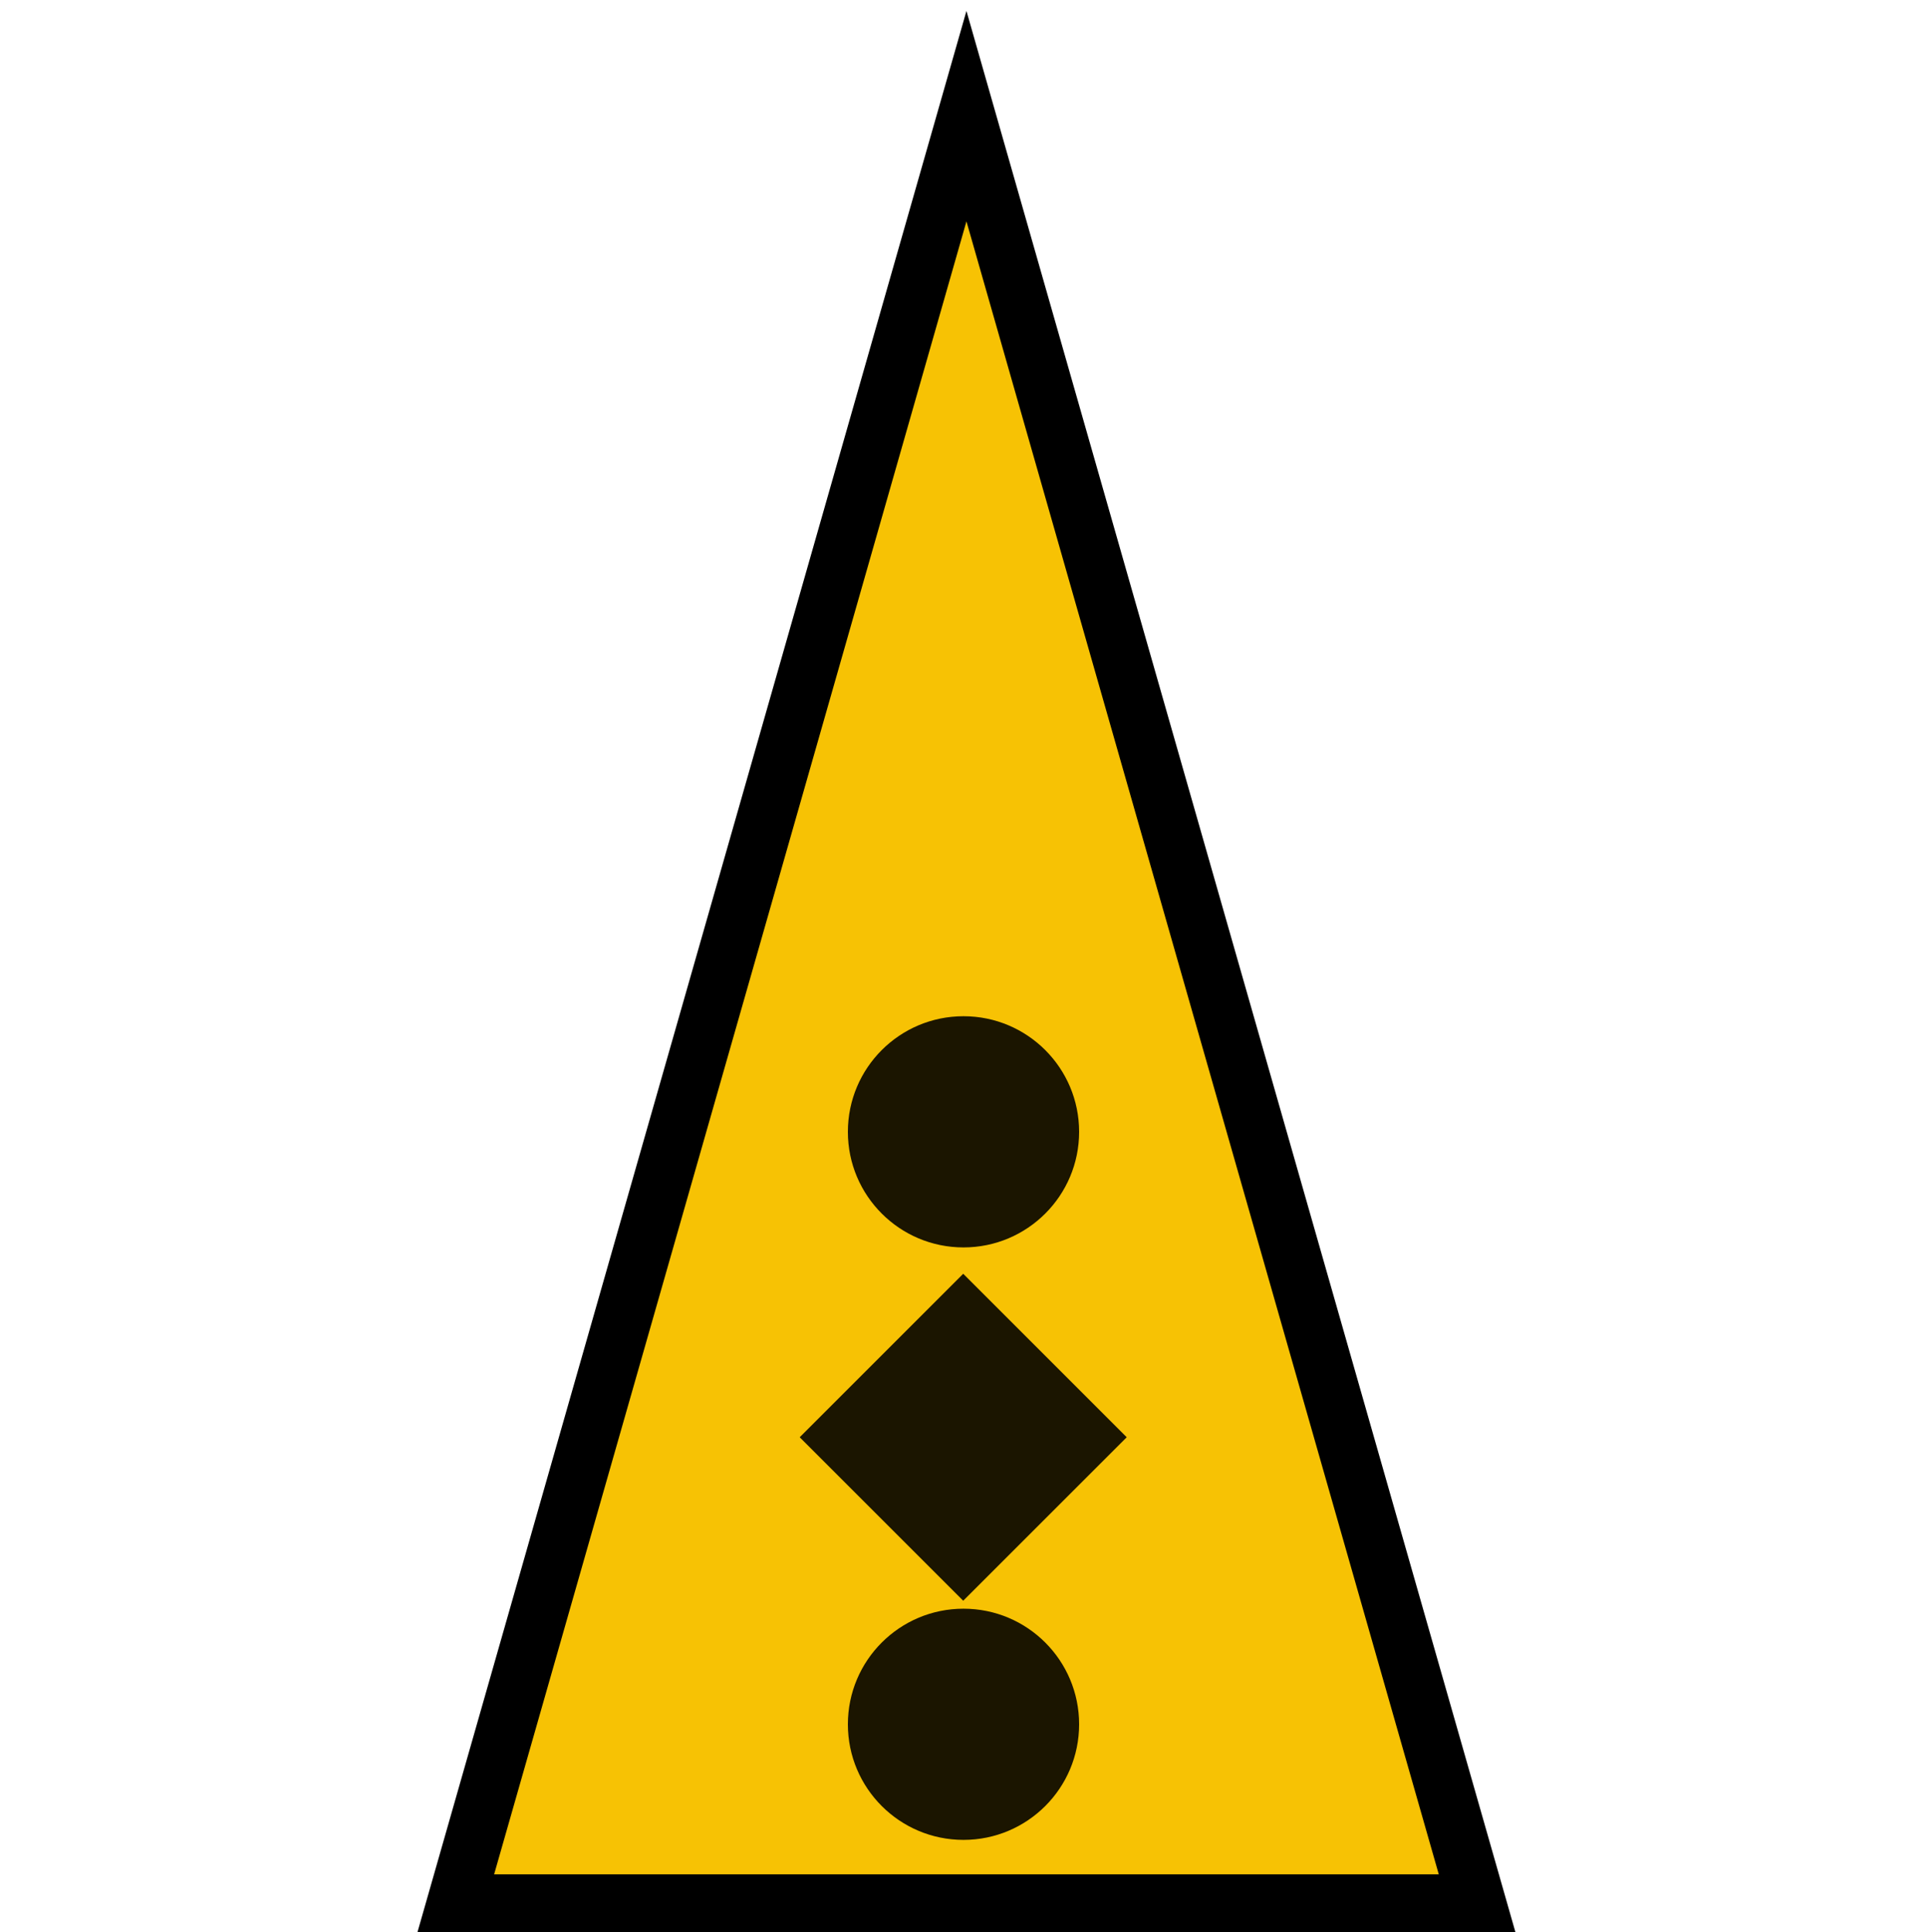 <?xml version="1.0" encoding="UTF-8" standalone="no"?>
<svg
   xmlns:dc="http://purl.org/dc/elements/1.1/"
   xmlns:cc="http://creativecommons.org/ns#"
   xmlns:rdf="http://www.w3.org/1999/02/22-rdf-syntax-ns#"
   xmlns:svg="http://www.w3.org/2000/svg"
   xmlns="http://www.w3.org/2000/svg"
   xmlns:sodipodi="http://sodipodi.sourceforge.net/DTD/sodipodi-0.dtd"
   xmlns:inkscape="http://www.inkscape.org/namespaces/inkscape"
   width="100"
   height="100.288"
   version="1.1"
   id="svg873"
   sodipodi:docname="ais-default-restricted.svg"
   inkscape:version="1.0.2 (1.0.2+r75+1)"
   inkscape:export-filename="/home/andreas/projects/avnav/viewer/images/ais-default-restricted.png"
   inkscape:export-xdpi="96"
   inkscape:export-ydpi="96">
  <defs
     id="defs877" />
  <sodipodi:namedview
     pagecolor="#ffffff"
     bordercolor="#666666"
     borderopacity="1"
     objecttolerance="10"
     gridtolerance="10"
     guidetolerance="10"
     inkscape:pageopacity="0"
     inkscape:pageshadow="2"
     inkscape:window-width="1920"
     inkscape:window-height="971"
     id="namedview875"
     showgrid="false"
     inkscape:zoom="2.7166667"
     inkscape:cx="16.662583"
     inkscape:cy="98.681748"
     inkscape:window-x="0"
     inkscape:window-y="31"
     inkscape:window-maximized="1"
     inkscape:current-layer="g871"
     inkscape:document-rotation="0" />
  <!-- Created with SVG-edit - http://svg-edit.googlecode.com/ -->
  <g
     id="g871"
     transform="translate(-22.847,-198.087)">
    <title
       id="title867">Layer 1</title>
    <path
       id="svg_1"
       d="M 46.5,296.875 73,204.115 99.5,296.875 Z"
       stroke-linecap="null"
       stroke-linejoin="null"
       inkscape:connector-curvature="0"
       style="fill:#f7c204;stroke:#000000;stroke-width:3;stroke-miterlimit:4;stroke-dasharray:none"
       inkscape:export-xdpi="96"
       inkscape:export-ydpi="96" />
    <circle
       style="opacity:0.89;fill:#000000;fill-opacity:1;stroke-width:6.359"
       id="path852"
       cx="72.847"
       cy="256.834"
       r="6" />
    <circle
       style="opacity:0.89;fill:#000000;fill-opacity:1;stroke-width:6.359"
       id="path852-6"
       cx="72.847"
       cy="287.586"
       r="6" />
    <rect
       style="opacity:0.89;fill:#000000;fill-opacity:1;stroke-width:6"
       id="rect894"
       width="12"
       height="12"
       x="238.319"
       y="135.319"
       transform="rotate(45)" />
  </g>
</svg>
